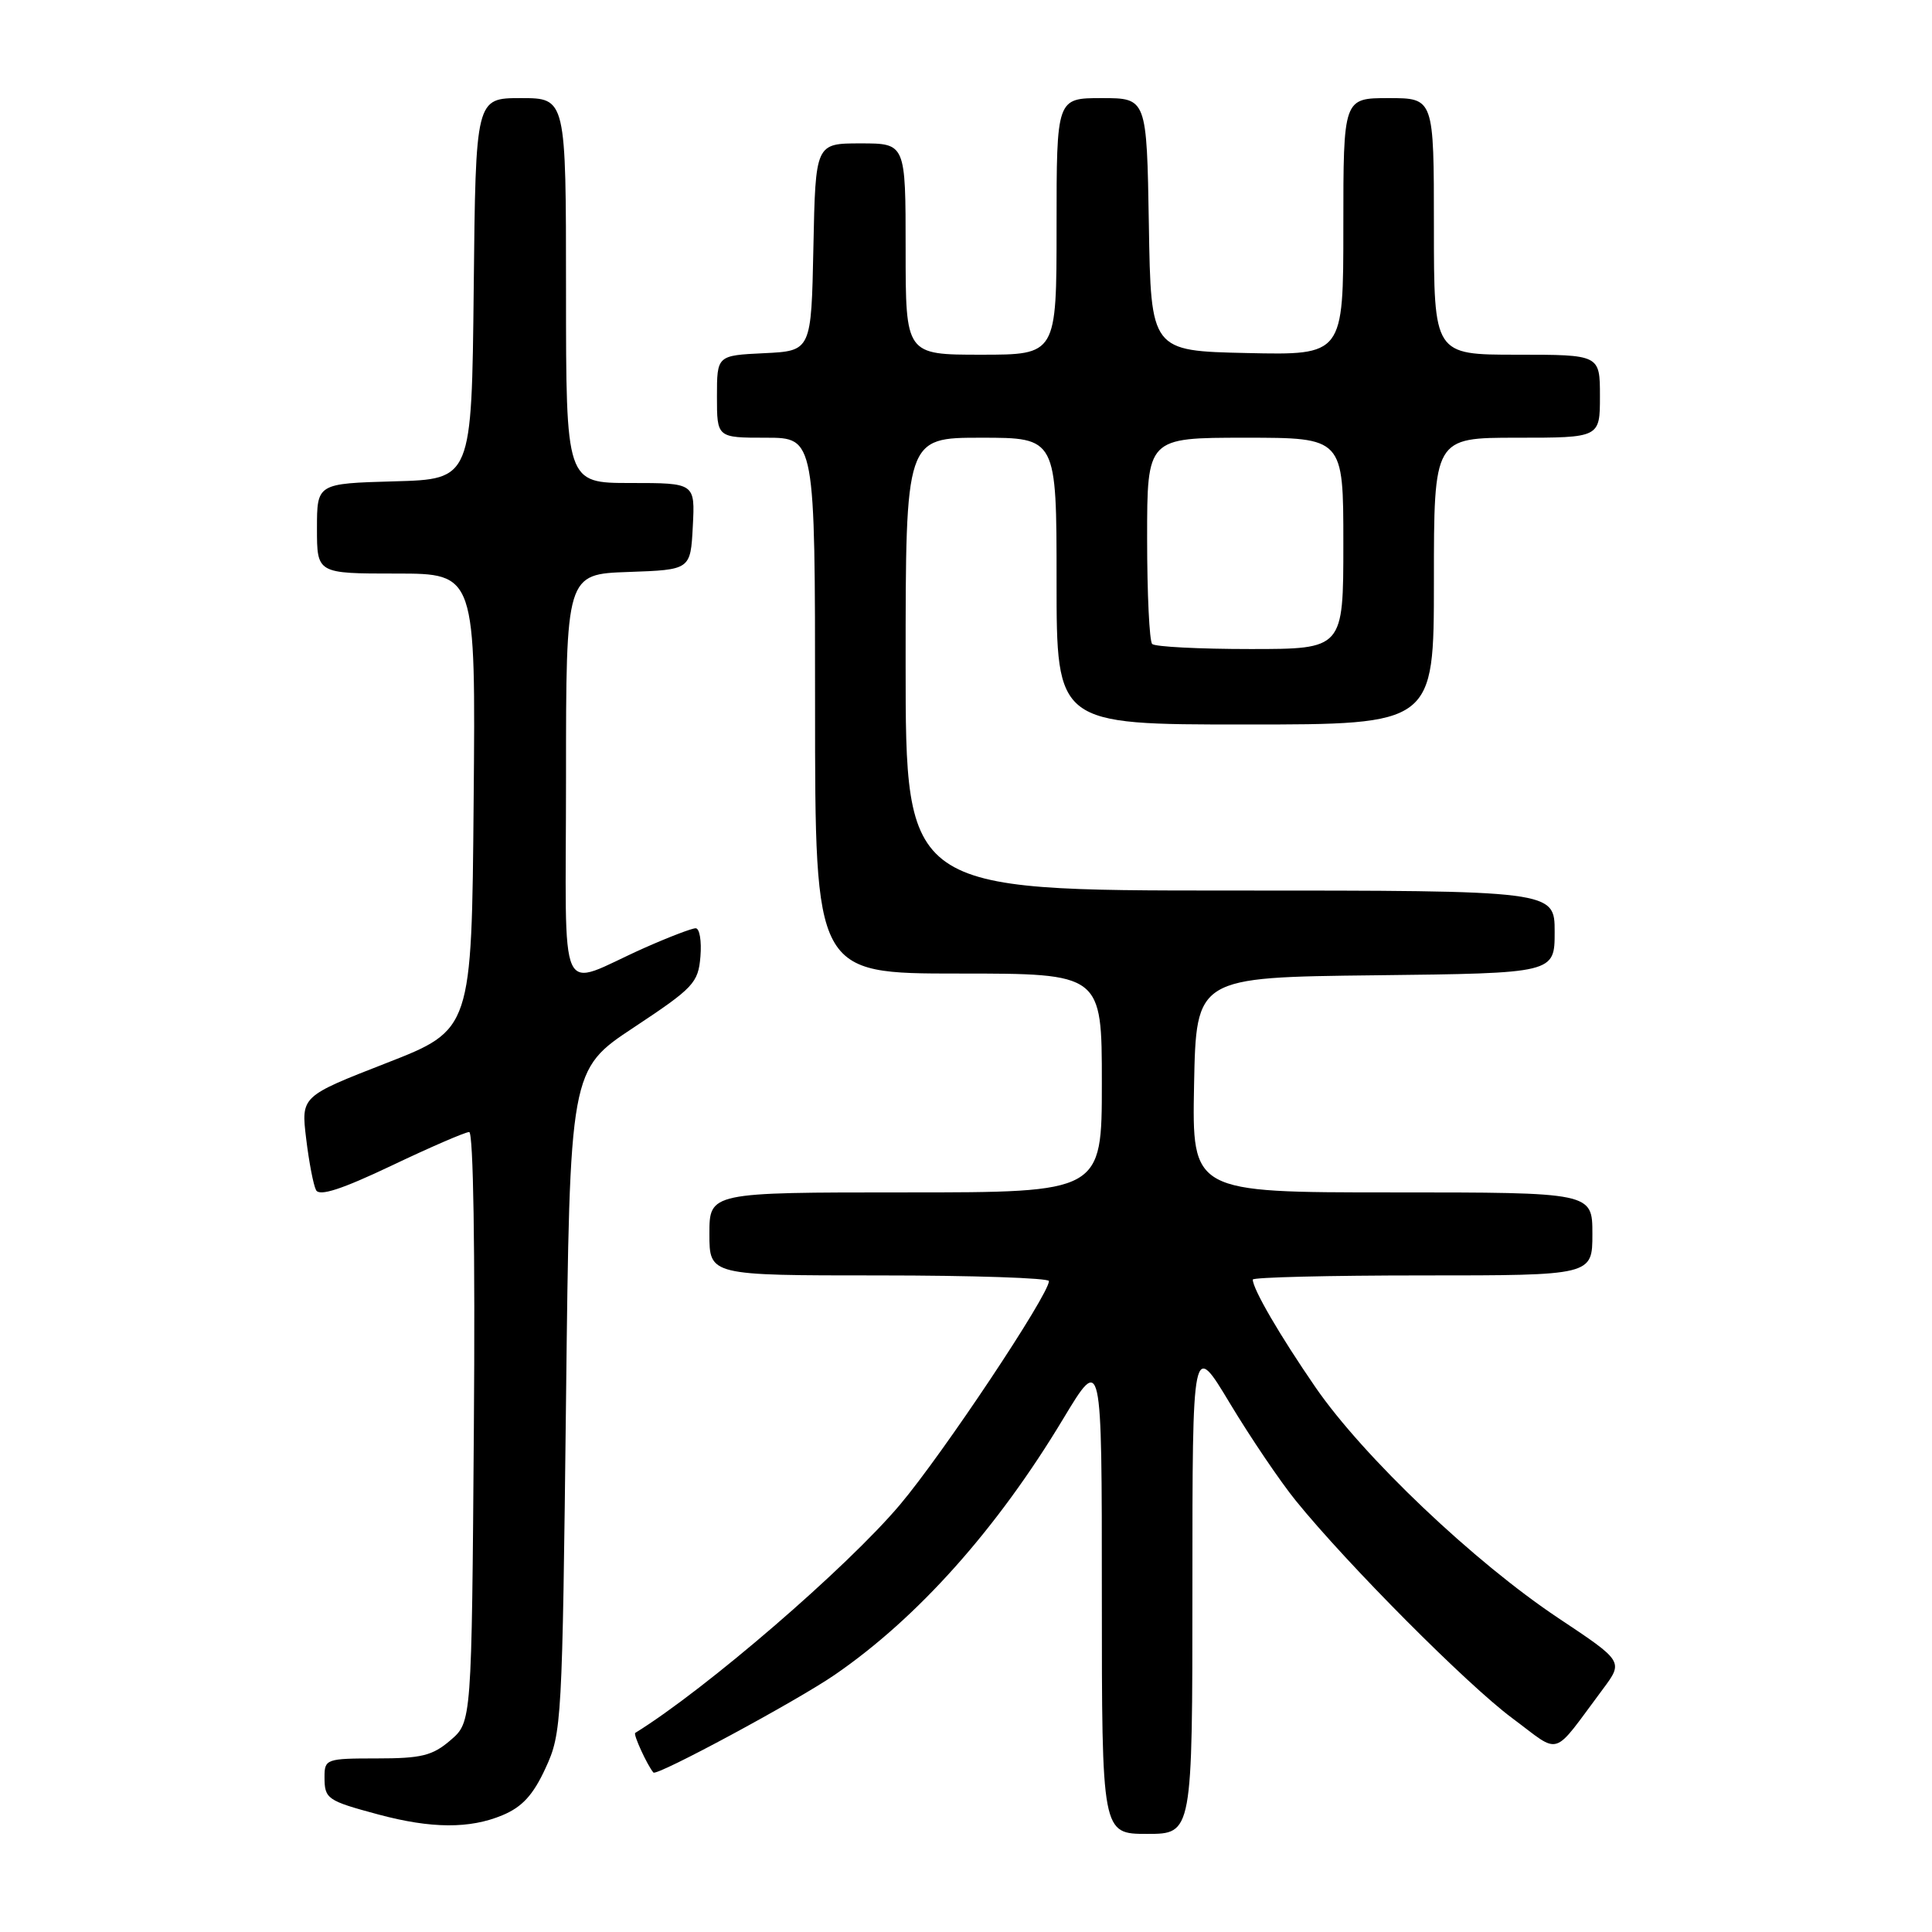 <?xml version="1.0" encoding="UTF-8" standalone="no"?>
<!DOCTYPE svg PUBLIC "-//W3C//DTD SVG 1.1//EN" "http://www.w3.org/Graphics/SVG/1.1/DTD/svg11.dtd" >
<svg xmlns="http://www.w3.org/2000/svg" xmlns:xlink="http://www.w3.org/1999/xlink" version="1.1" viewBox="0 0 256 256">
 <g >
 <path fill="currentColor"
d=" M 158.00 210.34 C 158.00 177.68 158.00 177.68 162.97 185.95 C 165.71 190.50 169.64 196.31 171.71 198.86 C 178.55 207.30 194.41 223.23 200.36 227.65 C 206.97 232.56 205.51 233.02 212.38 223.83 C 215.12 220.15 215.12 220.15 206.51 214.42 C 195.32 206.97 180.65 193.03 174.30 183.81 C 169.58 176.95 166.00 170.80 166.00 169.55 C 166.00 169.25 176.12 169.00 188.50 169.00 C 211.00 169.00 211.00 169.00 211.00 163.50 C 211.00 158.00 211.00 158.00 184.47 158.00 C 157.95 158.00 157.95 158.00 158.22 143.75 C 158.50 129.50 158.50 129.50 182.25 129.23 C 206.00 128.96 206.00 128.96 206.00 123.48 C 206.00 118.00 206.00 118.00 163.00 118.00 C 120.00 118.00 120.00 118.00 120.00 88.00 C 120.00 58.00 120.00 58.00 130.00 58.00 C 140.00 58.00 140.00 58.00 140.00 77.00 C 140.00 96.00 140.00 96.00 165.00 96.00 C 190.00 96.00 190.00 96.00 190.00 77.00 C 190.00 58.00 190.00 58.00 201.00 58.00 C 212.00 58.00 212.00 58.00 212.00 52.50 C 212.00 47.00 212.00 47.00 201.00 47.00 C 190.00 47.00 190.00 47.00 190.00 30.00 C 190.00 13.00 190.00 13.00 184.00 13.00 C 178.00 13.00 178.00 13.00 178.00 30.03 C 178.00 47.06 178.00 47.06 165.25 46.78 C 152.50 46.50 152.50 46.50 152.23 29.75 C 151.95 13.00 151.95 13.00 145.98 13.00 C 140.00 13.00 140.00 13.00 140.00 30.00 C 140.00 47.00 140.00 47.00 130.00 47.00 C 120.00 47.00 120.00 47.00 120.00 33.00 C 120.00 19.00 120.00 19.00 114.03 19.00 C 108.06 19.00 108.06 19.00 107.78 32.75 C 107.50 46.50 107.50 46.50 101.25 46.80 C 95.00 47.10 95.00 47.10 95.00 52.55 C 95.00 58.00 95.00 58.00 101.50 58.00 C 108.00 58.00 108.00 58.00 108.00 93.50 C 108.00 129.00 108.00 129.00 127.00 129.00 C 146.00 129.00 146.00 129.00 146.00 143.50 C 146.00 158.00 146.00 158.00 120.00 158.00 C 94.00 158.00 94.00 158.00 94.00 163.50 C 94.00 169.00 94.00 169.00 116.50 169.00 C 128.88 169.00 139.00 169.34 138.99 169.75 C 138.98 171.56 124.94 192.64 119.26 199.37 C 112.23 207.71 93.50 223.86 84.17 229.62 C 83.88 229.81 85.77 233.92 86.58 234.87 C 87.03 235.38 105.58 225.38 110.61 221.92 C 121.61 214.36 132.11 202.59 140.88 188.00 C 146.00 179.50 146.00 179.50 146.00 211.25 C 146.00 243.00 146.00 243.00 152.00 243.00 C 158.00 243.00 158.00 243.00 158.00 210.34 Z  M 66.57 240.53 C 69.19 239.44 70.65 237.85 72.29 234.28 C 74.44 229.64 74.51 228.23 75.00 185.63 C 75.50 141.75 75.50 141.75 84.00 136.13 C 91.91 130.89 92.52 130.24 92.81 126.75 C 92.98 124.69 92.70 123.00 92.18 123.00 C 91.67 123.00 88.61 124.17 85.37 125.61 C 73.65 130.82 75.00 133.76 75.00 103.02 C 75.00 76.08 75.00 76.08 83.25 75.79 C 91.50 75.50 91.50 75.50 91.80 69.75 C 92.10 64.00 92.10 64.00 83.55 64.00 C 75.00 64.00 75.00 64.00 75.00 38.50 C 75.00 13.00 75.00 13.00 69.02 13.00 C 63.03 13.00 63.03 13.00 62.77 38.25 C 62.50 63.50 62.50 63.50 52.25 63.78 C 42.00 64.07 42.00 64.07 42.00 70.03 C 42.00 76.00 42.00 76.00 52.51 76.00 C 63.03 76.00 63.03 76.00 62.76 106.22 C 62.50 136.45 62.50 136.45 51.20 140.86 C 39.89 145.27 39.89 145.27 40.57 150.89 C 40.94 153.97 41.53 157.04 41.88 157.70 C 42.33 158.55 45.28 157.59 51.89 154.45 C 57.03 152.00 61.66 150.00 62.17 150.00 C 62.72 150.00 62.97 165.75 62.79 189.09 C 62.50 228.18 62.50 228.18 59.69 230.59 C 57.31 232.64 55.84 233.00 49.94 233.00 C 43.25 233.00 43.00 233.09 43.00 235.44 C 43.00 238.37 43.31 238.59 50.14 240.43 C 57.14 242.31 62.24 242.34 66.57 240.53 Z  M 152.67 85.33 C 152.30 84.97 152.00 78.67 152.00 71.33 C 152.00 58.00 152.00 58.00 165.00 58.00 C 178.00 58.00 178.00 58.00 178.00 72.00 C 178.00 86.00 178.00 86.00 165.67 86.00 C 158.88 86.00 153.03 85.70 152.67 85.33 Z "/>
</g>
</svg>